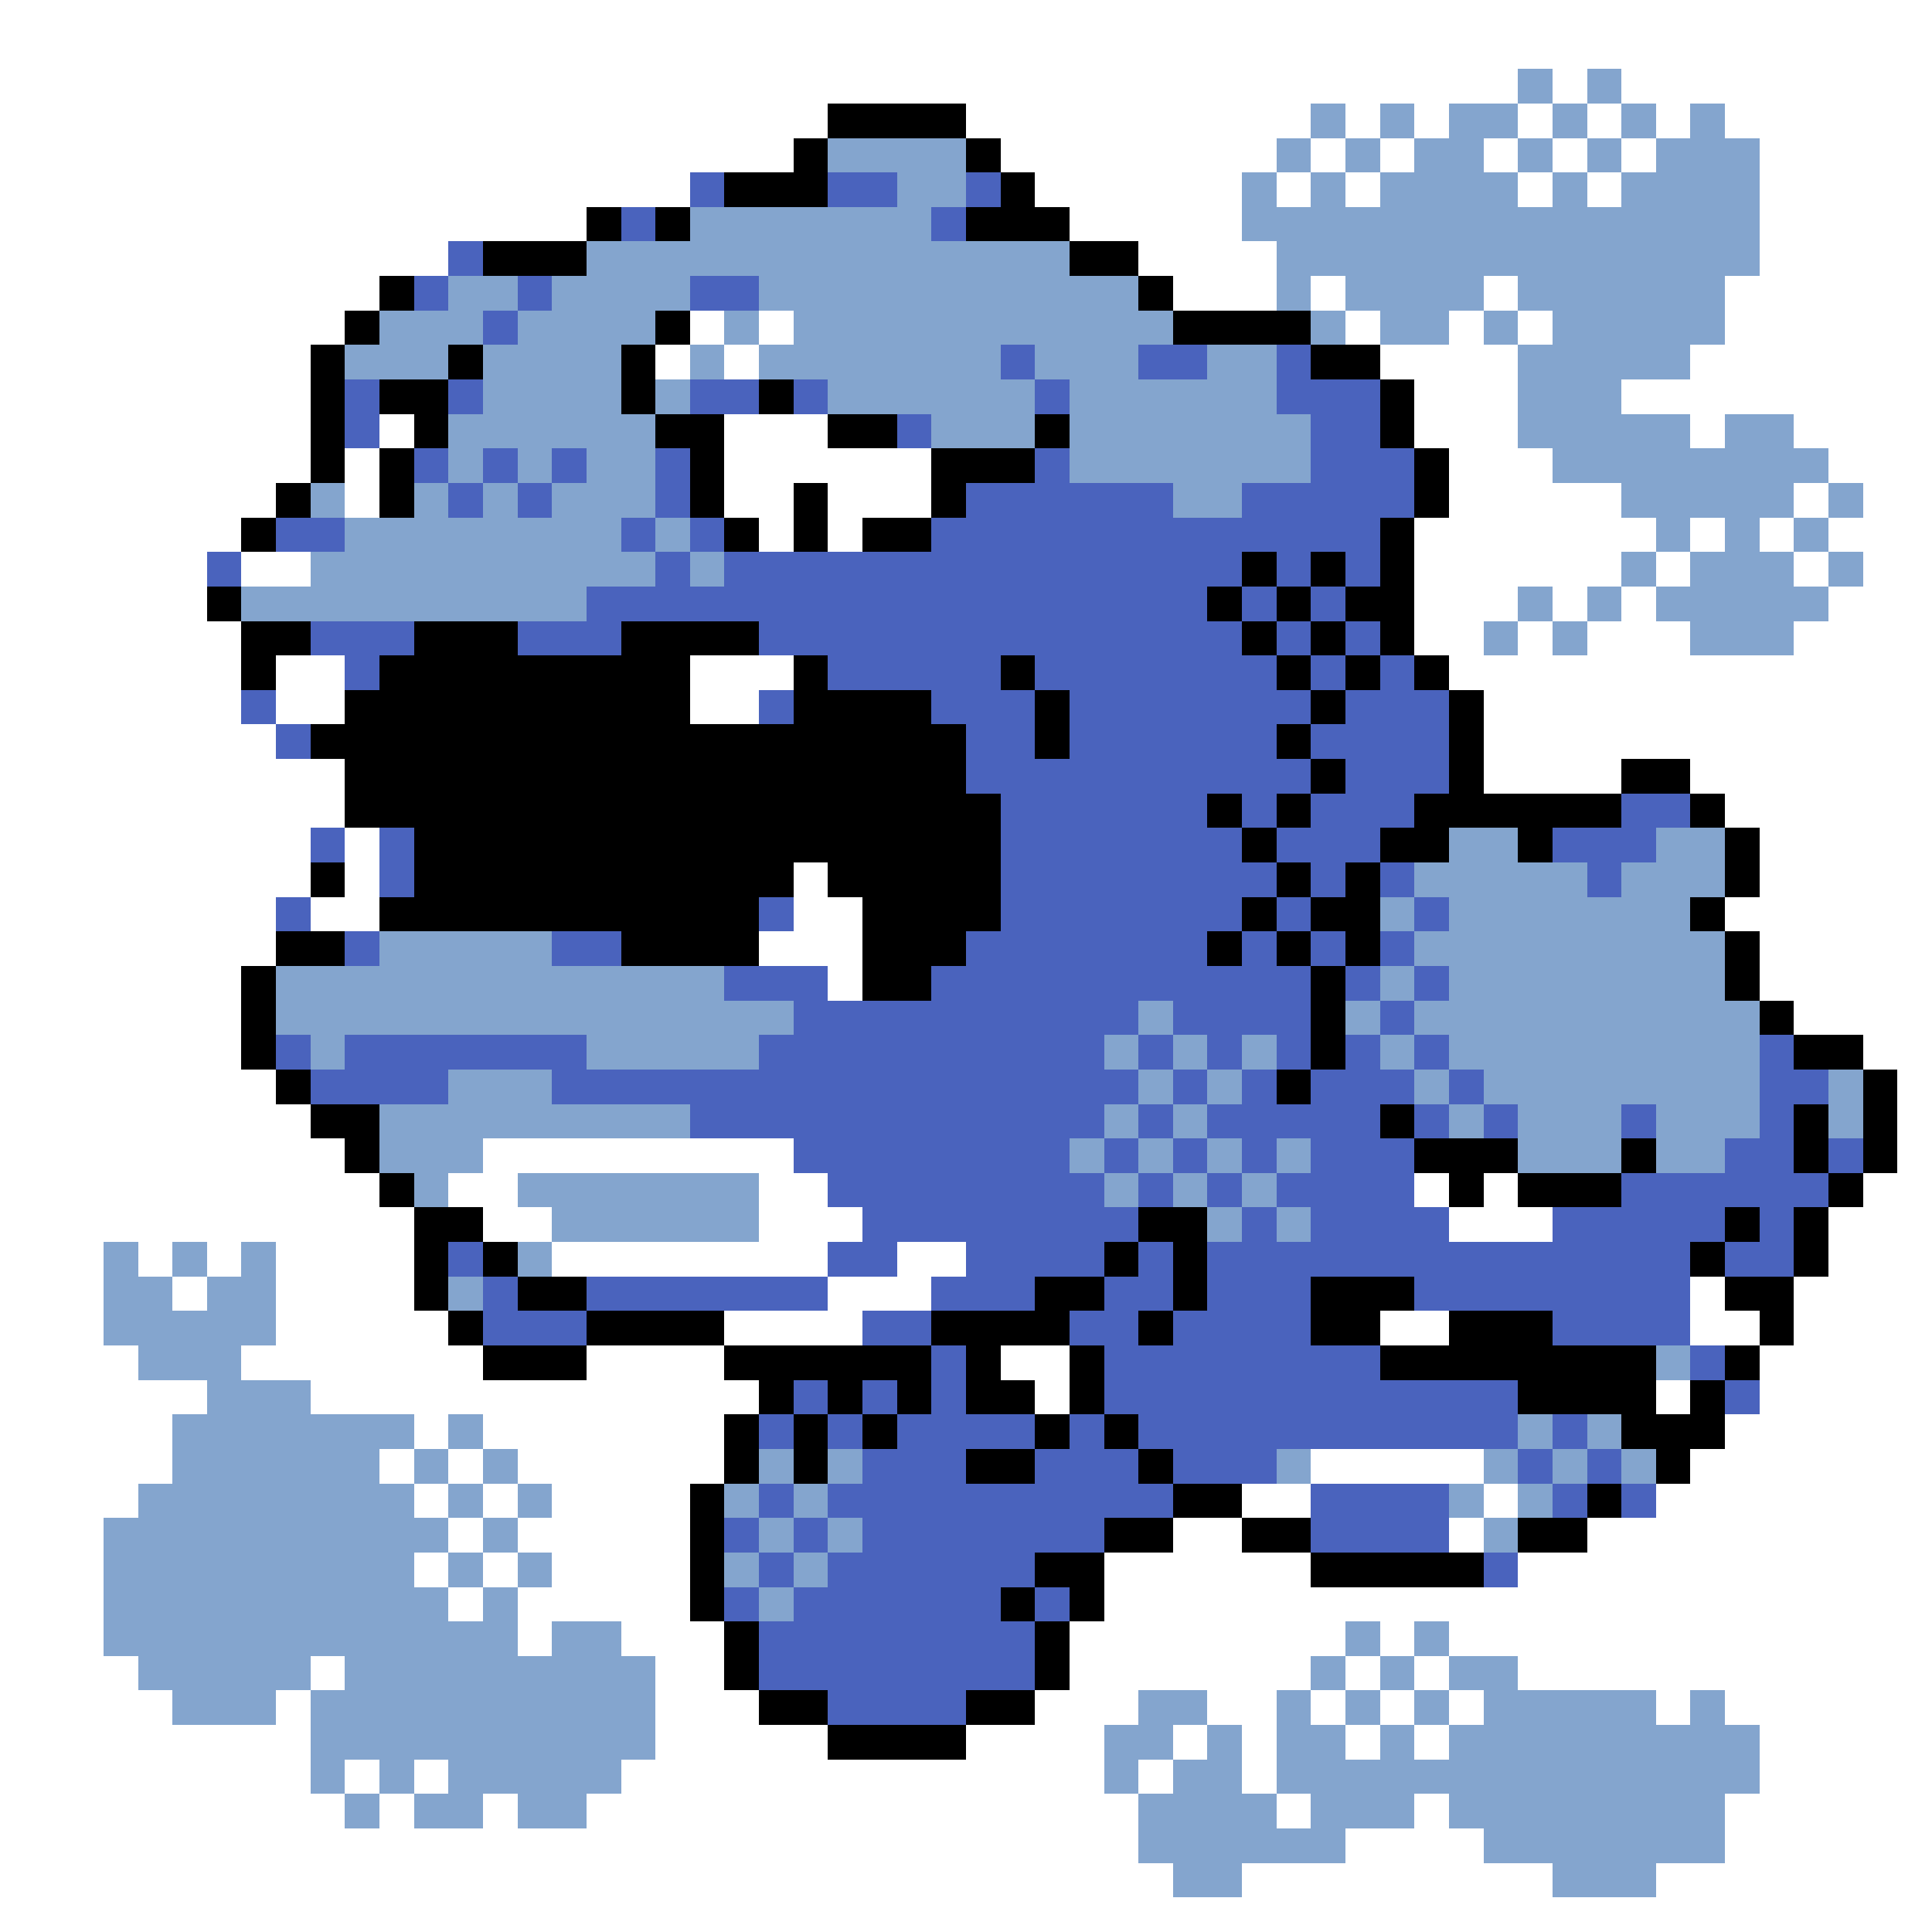 <svg xmlns="http://www.w3.org/2000/svg" viewBox="0 -0.5 56 56" shape-rendering="crispEdges">
<rect x="0" y="-0.5" width="56" height="56" fill="#333333" stroke="none"/>
<path stroke="#ffffff" d="M0 0h56M0 1h56M0 2h44M45 2h1M47 2h9M0 3h24M28 3h10M39 3h1M41 3h1M44 3h1M46 3h1M48 3h1M50 3h6M0 4h23M29 4h8M38 4h1M40 4h1M43 4h1M45 4h1M47 4h1M51 4h5M0 5h20M30 5h6M37 5h1M39 5h1M44 5h1M46 5h1M51 5h5M0 6h17M31 6h5M51 6h5M0 7h13M33 7h4M51 7h5M0 8h11M34 8h3M38 8h1M43 8h1M50 8h6M0 9h10M20 9h1M22 9h1M39 9h1M42 9h1M44 9h1M50 9h6M0 10h9M19 10h1M21 10h1M40 10h4M49 10h7M0 11h9M41 11h3M47 11h9M0 12h9M11 12h1M21 12h3M41 12h3M49 12h1M52 12h4M0 13h9M10 13h1M21 13h6M42 13h3M53 13h3M0 14h8M10 14h1M21 14h2M24 14h3M42 14h5M52 14h1M54 14h2M0 15h7M22 15h1M24 15h1M41 15h7M49 15h1M51 15h1M53 15h3M0 16h6M7 16h2M41 16h6M48 16h1M52 16h1M54 16h2M0 17h6M41 17h3M45 17h1M47 17h1M53 17h3M0 18h7M41 18h2M44 18h1M46 18h3M52 18h4M0 19h7M8 19h2M20 19h3M42 19h14M0 20h7M8 20h2M20 20h2M43 20h13M0 21h8M43 21h13M0 22h10M43 22h4M49 22h7M0 23h10M50 23h6M0 24h9M10 24h1M51 24h5M0 25h9M10 25h1M23 25h1M51 25h5M0 26h8M9 26h2M23 26h2M50 26h6M0 27h8M22 27h3M51 27h5M0 28h7M24 28h1M51 28h5M0 29h7M52 29h4M0 30h7M54 30h2M0 31h8M55 31h1M0 32h9M55 32h1M0 33h10M14 33h9M55 33h1M0 34h11M13 34h2M22 34h2M41 34h1M43 34h1M54 34h2M0 35h12M14 35h2M22 35h3M42 35h3M53 35h3M0 36h3M4 36h1M6 36h1M8 36h4M16 36h8M26 36h2M53 36h3M0 37h3M5 37h1M8 37h4M24 37h3M49 37h1M52 37h4M0 38h3M8 38h5M21 38h4M40 38h2M49 38h2M52 38h4M0 39h4M7 39h7M17 39h4M29 39h2M51 39h5M0 40h6M9 40h13M30 40h1M48 40h1M51 40h5M0 41h5M12 41h1M14 41h7M50 41h6M0 42h5M11 42h1M13 42h1M15 42h6M38 42h5M49 42h7M0 43h4M12 43h1M14 43h1M16 43h4M36 43h2M43 43h1M48 43h8M0 44h3M13 44h1M15 44h5M34 44h2M42 44h1M46 44h10M0 45h3M12 45h1M14 45h1M16 45h4M32 45h6M44 45h12M0 46h3M13 46h1M15 46h5M32 46h24M0 47h3M15 47h1M18 47h3M31 47h8M40 47h1M42 47h14M0 48h4M9 48h1M19 48h2M31 48h7M39 48h1M41 48h1M44 48h12M0 49h5M8 49h1M19 49h3M30 49h3M35 49h2M38 49h1M40 49h1M42 49h1M48 49h1M50 49h6M0 50h9M19 50h5M28 50h4M34 50h1M36 50h1M39 50h1M41 50h1M51 50h5M0 51h9M10 51h1M12 51h1M18 51h14M33 51h1M36 51h1M51 51h5M0 52h10M11 52h1M14 52h1M17 52h16M37 52h1M41 52h1M50 52h6M0 53h33M39 53h4M50 53h6M0 54h34M36 54h9M48 54h8M0 55h56" />
<path stroke="#84a5ce" d="M44 2h1M46 2h1M38 3h1M40 3h1M42 3h2M45 3h1M47 3h1M49 3h1M24 4h4M37 4h1M39 4h1M41 4h2M44 4h1M46 4h1M48 4h3M26 5h2M36 5h1M38 5h1M40 5h4M45 5h1M47 5h4M20 6h7M36 6h15M17 7h14M37 7h14M13 8h2M16 8h4M22 8h11M37 8h1M39 8h4M44 8h6M11 9h3M15 9h4M21 9h1M23 9h11M38 9h1M40 9h2M43 9h1M45 9h5M10 10h3M14 10h4M20 10h1M22 10h7M30 10h3M35 10h2M44 10h5M14 11h4M19 11h1M24 11h6M31 11h6M44 11h3M13 12h6M27 12h3M31 12h7M44 12h5M50 12h2M13 13h1M15 13h1M17 13h2M31 13h7M45 13h8M9 14h1M12 14h1M14 14h1M16 14h3M34 14h2M47 14h5M53 14h1M10 15h8M19 15h1M48 15h1M50 15h1M52 15h1M9 16h10M20 16h1M47 16h1M49 16h3M53 16h1M7 17h10M44 17h1M46 17h1M48 17h5M43 18h1M45 18h1M49 18h3M42 24h2M48 24h2M41 25h5M47 25h3M40 26h1M42 26h7M11 27h5M41 27h9M8 28h13M40 28h1M42 28h8M8 29h15M33 29h1M39 29h1M41 29h10M9 30h1M17 30h5M32 30h1M34 30h1M36 30h1M40 30h1M42 30h9M13 31h3M33 31h1M35 31h1M41 31h1M43 31h8M53 31h1M11 32h9M32 32h1M34 32h1M42 32h1M44 32h3M48 32h3M53 32h1M11 33h3M31 33h1M33 33h1M35 33h1M37 33h1M44 33h3M48 33h2M12 34h1M15 34h7M32 34h1M34 34h1M36 34h1M16 35h6M35 35h1M37 35h1M3 36h1M5 36h1M7 36h1M15 36h1M3 37h2M6 37h2M13 37h1M3 38h5M4 39h3M48 39h1M6 40h3M5 41h7M13 41h1M44 41h1M46 41h1M5 42h6M12 42h1M14 42h1M22 42h1M24 42h1M37 42h1M43 42h1M45 42h1M47 42h1M4 43h8M13 43h1M15 43h1M21 43h1M23 43h1M42 43h1M44 43h1M3 44h10M14 44h1M22 44h1M24 44h1M43 44h1M3 45h9M13 45h1M15 45h1M21 45h1M23 45h1M3 46h10M14 46h1M22 46h1M3 47h12M16 47h2M39 47h1M41 47h1M4 48h5M10 48h9M38 48h1M40 48h1M42 48h2M5 49h3M9 49h10M33 49h2M37 49h1M39 49h1M41 49h1M43 49h5M49 49h1M9 50h10M32 50h2M35 50h1M37 50h2M40 50h1M42 50h9M9 51h1M11 51h1M13 51h5M32 51h1M34 51h2M37 51h14M10 52h1M12 52h2M15 52h2M33 52h4M38 52h3M42 52h8M33 53h6M43 53h7M34 54h2M45 54h3" />
<path stroke="#000000" d="M24 3h4M23 4h1M28 4h1M21 5h3M29 5h1M17 6h1M19 6h1M28 6h3M14 7h3M31 7h2M11 8h1M33 8h1M10 9h1M19 9h1M34 9h4M9 10h1M13 10h1M18 10h1M38 10h2M9 11h1M11 11h2M18 11h1M22 11h1M40 11h1M9 12h1M12 12h1M19 12h2M24 12h2M30 12h1M40 12h1M9 13h1M11 13h1M20 13h1M27 13h3M41 13h1M8 14h1M11 14h1M20 14h1M23 14h1M27 14h1M41 14h1M7 15h1M21 15h1M23 15h1M25 15h2M40 15h1M36 16h1M38 16h1M40 16h1M6 17h1M35 17h1M37 17h1M39 17h2M7 18h2M12 18h3M18 18h4M36 18h1M38 18h1M40 18h1M7 19h1M11 19h9M23 19h1M29 19h1M37 19h1M39 19h1M41 19h1M10 20h10M23 20h4M30 20h1M38 20h1M42 20h1M9 21h19M30 21h1M37 21h1M42 21h1M10 22h18M38 22h1M42 22h1M47 22h2M10 23h19M35 23h1M37 23h1M41 23h6M49 23h1M12 24h17M36 24h1M40 24h2M44 24h1M50 24h1M9 25h1M12 25h11M24 25h5M37 25h1M39 25h1M50 25h1M11 26h11M25 26h4M36 26h1M38 26h2M49 26h1M8 27h2M18 27h4M25 27h3M35 27h1M37 27h1M39 27h1M50 27h1M7 28h1M25 28h2M38 28h1M50 28h1M7 29h1M38 29h1M51 29h1M7 30h1M38 30h1M52 30h2M8 31h1M37 31h1M54 31h1M9 32h2M40 32h1M52 32h1M54 32h1M10 33h1M41 33h3M47 33h1M52 33h1M54 33h1M11 34h1M42 34h1M44 34h3M53 34h1M12 35h2M33 35h2M50 35h1M52 35h1M12 36h1M14 36h1M32 36h1M34 36h1M49 36h1M52 36h1M12 37h1M15 37h2M30 37h2M34 37h1M38 37h3M50 37h2M13 38h1M17 38h4M27 38h4M33 38h1M38 38h2M42 38h3M51 38h1M14 39h3M21 39h6M28 39h1M31 39h1M40 39h8M50 39h1M22 40h1M24 40h1M26 40h1M28 40h2M31 40h1M44 40h4M49 40h1M21 41h1M23 41h1M25 41h1M30 41h1M32 41h1M47 41h3M21 42h1M23 42h1M28 42h2M33 42h1M48 42h1M20 43h1M34 43h2M46 43h1M20 44h1M32 44h2M36 44h2M44 44h2M20 45h1M30 45h2M38 45h5M20 46h1M29 46h1M31 46h1M21 47h1M30 47h1M21 48h1M30 48h1M22 49h2M28 49h2M24 50h4" />
<path stroke="#4a63bd" d="M20 5h1M24 5h2M28 5h1M18 6h1M27 6h1M13 7h1M12 8h1M15 8h1M20 8h2M14 9h1M29 10h1M33 10h2M37 10h1M10 11h1M13 11h1M20 11h2M23 11h1M30 11h1M37 11h3M10 12h1M26 12h1M38 12h2M12 13h1M14 13h1M16 13h1M19 13h1M30 13h1M38 13h3M13 14h1M15 14h1M19 14h1M28 14h6M36 14h5M8 15h2M18 15h1M20 15h1M27 15h13M6 16h1M19 16h1M21 16h15M37 16h1M39 16h1M17 17h18M36 17h1M38 17h1M9 18h3M15 18h3M22 18h14M37 18h1M39 18h1M10 19h1M24 19h5M30 19h7M38 19h1M40 19h1M7 20h1M22 20h1M27 20h3M31 20h7M39 20h3M8 21h1M28 21h2M31 21h6M38 21h4M28 22h10M39 22h3M29 23h6M36 23h1M38 23h3M47 23h2M9 24h1M11 24h1M29 24h7M37 24h3M45 24h3M11 25h1M29 25h8M38 25h1M40 25h1M46 25h1M8 26h1M22 26h1M29 26h7M37 26h1M41 26h1M10 27h1M16 27h2M28 27h7M36 27h1M38 27h1M40 27h1M21 28h3M27 28h11M39 28h1M41 28h1M23 29h10M34 29h4M40 29h1M8 30h1M10 30h7M22 30h10M33 30h1M35 30h1M37 30h1M39 30h1M41 30h1M51 30h1M9 31h4M16 31h17M34 31h1M36 31h1M38 31h3M42 31h1M51 31h2M20 32h12M33 32h1M35 32h5M41 32h1M43 32h1M47 32h1M51 32h1M23 33h8M32 33h1M34 33h1M36 33h1M38 33h3M50 33h2M53 33h1M24 34h8M33 34h1M35 34h1M37 34h4M47 34h6M25 35h8M36 35h1M38 35h4M45 35h5M51 35h1M13 36h1M24 36h2M28 36h4M33 36h1M35 36h14M50 36h2M14 37h1M17 37h7M27 37h3M32 37h2M35 37h3M41 37h8M14 38h3M25 38h2M31 38h2M34 38h4M45 38h4M27 39h1M32 39h8M49 39h1M23 40h1M25 40h1M27 40h1M32 40h12M50 40h1M22 41h1M24 41h1M26 41h4M31 41h1M33 41h11M45 41h1M25 42h3M30 42h3M34 42h3M44 42h1M46 42h1M22 43h1M24 43h10M38 43h4M45 43h1M47 43h1M21 44h1M23 44h1M25 44h7M38 44h4M22 45h1M24 45h6M43 45h1M21 46h1M23 46h6M30 46h1M22 47h8M22 48h8M24 49h4" />
</svg>